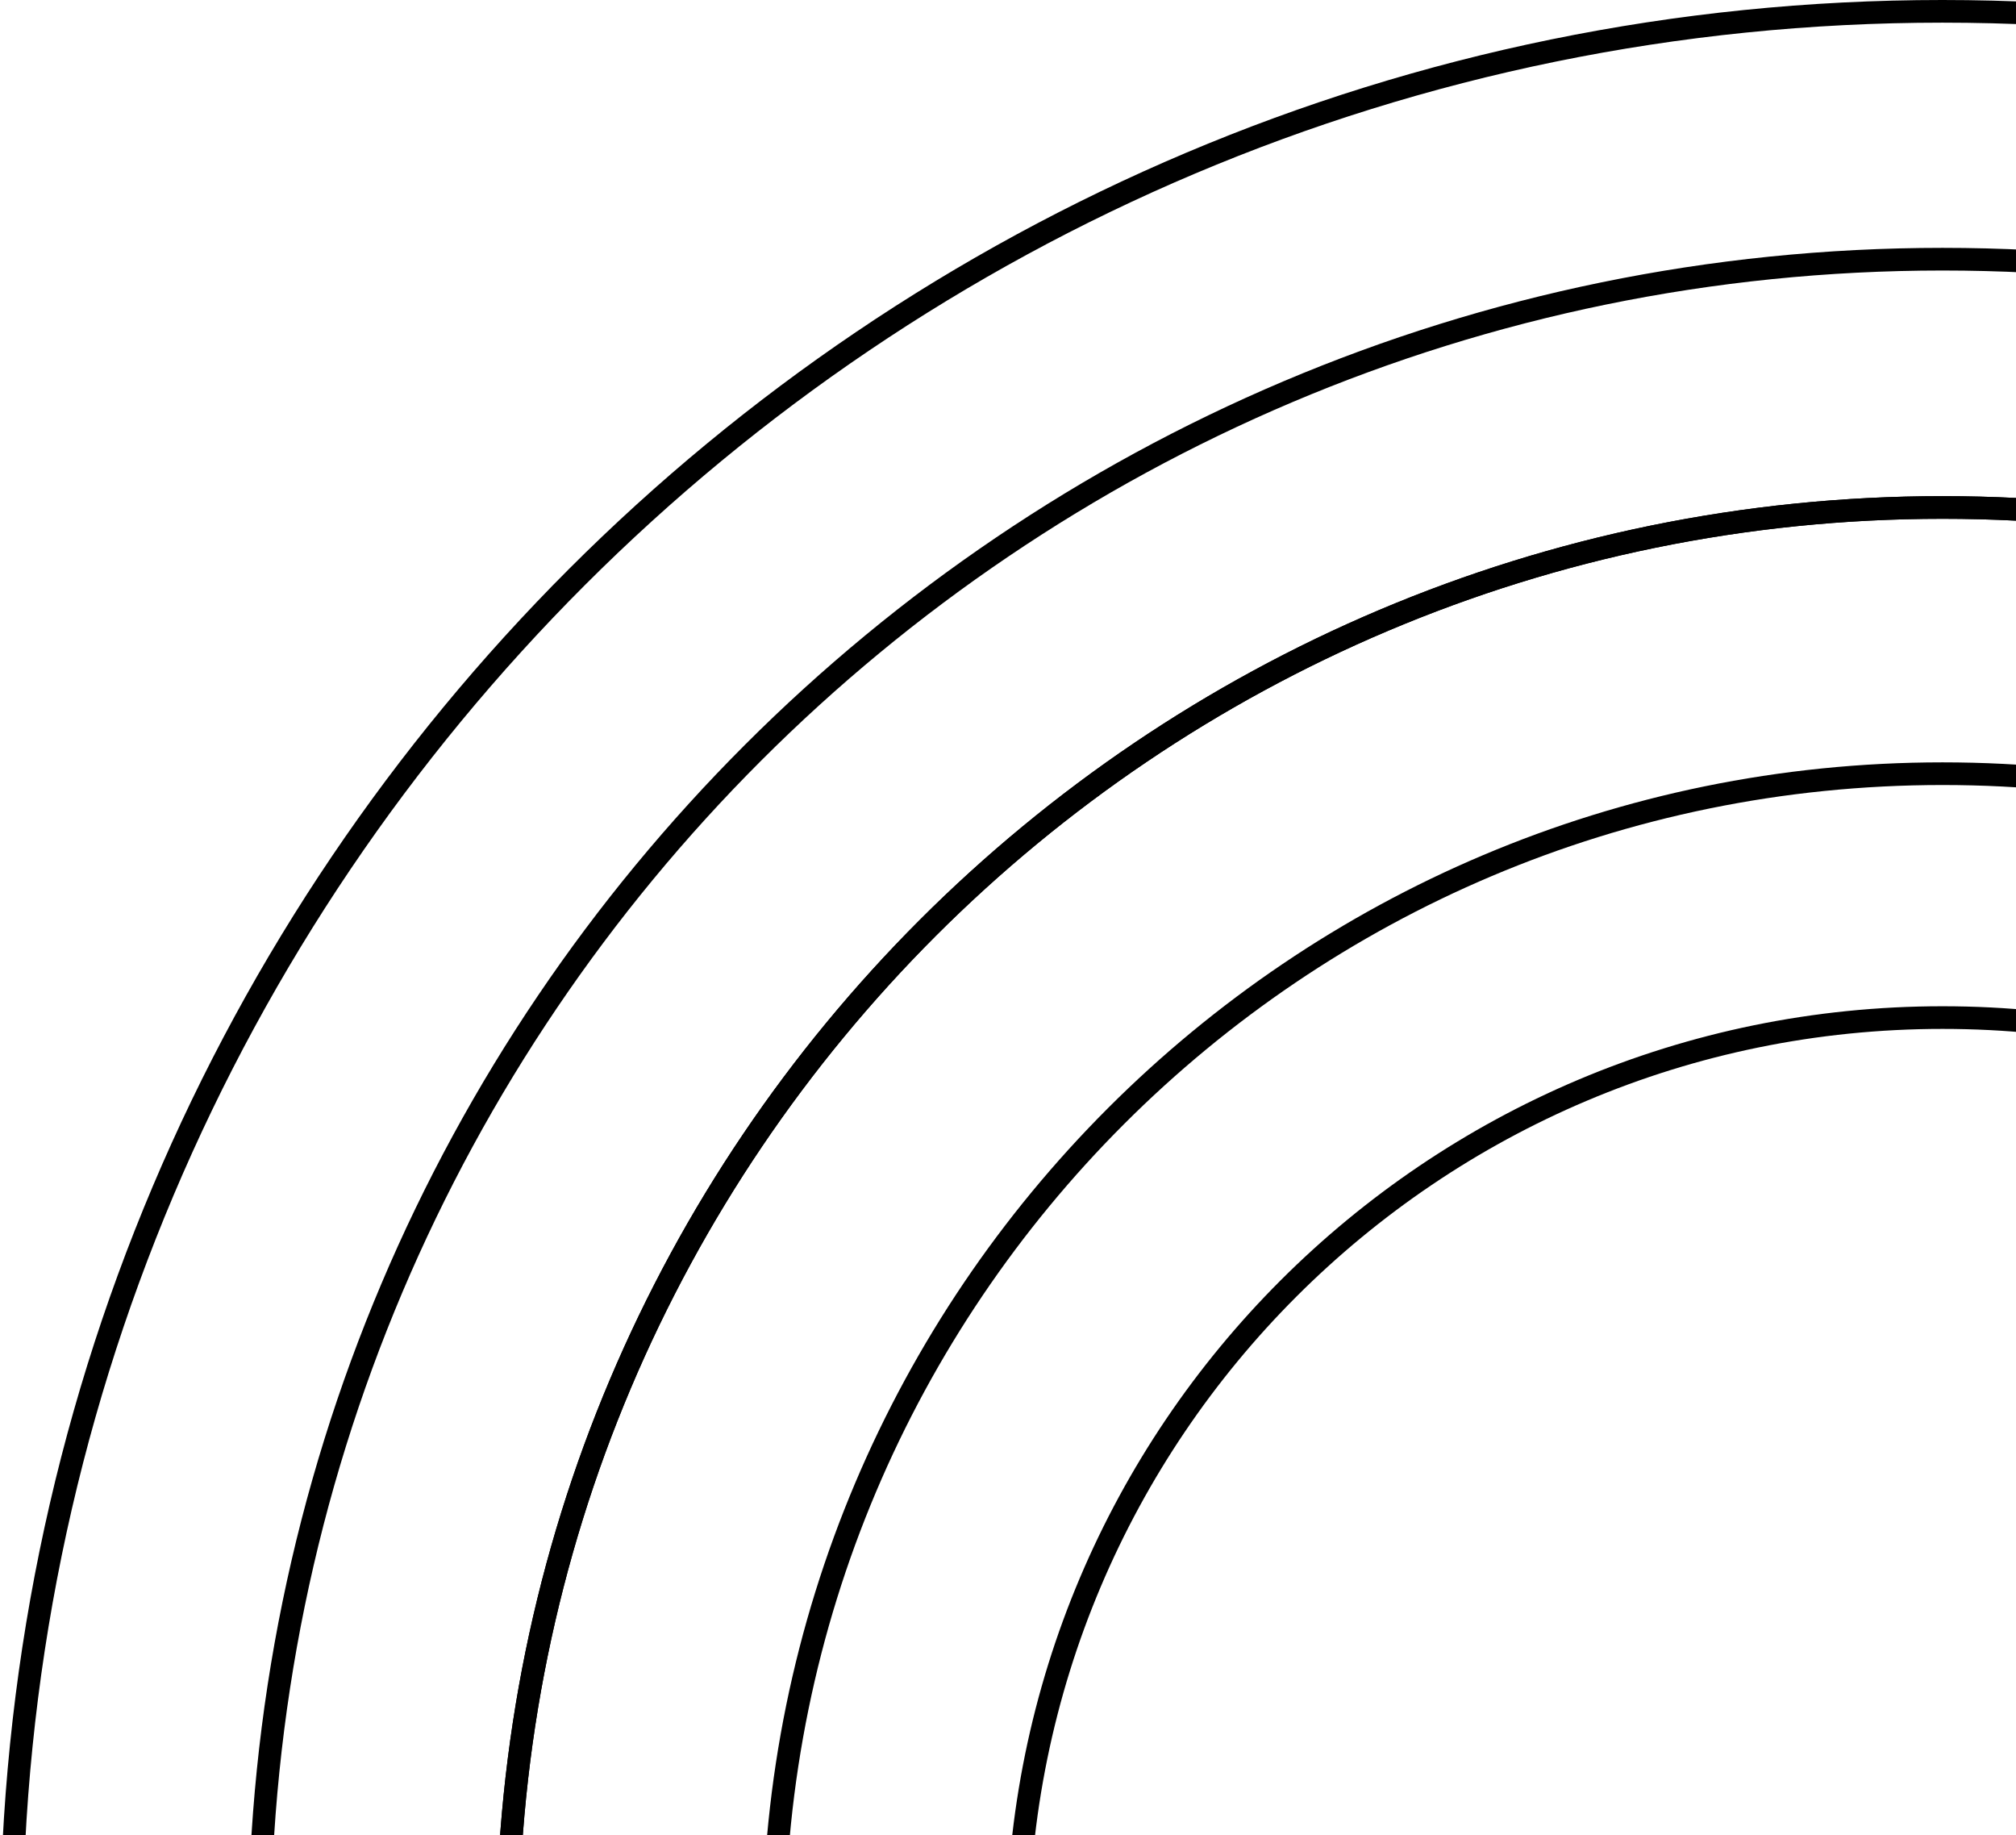 <svg width="178" height="162" viewBox="0 0 178 162" fill="none" xmlns="http://www.w3.org/2000/svg">
<path fill-rule="evenodd" clip-rule="evenodd" d="M171.515 45.795C102.088 45.795 45.807 102.076 45.807 171.503C45.807 240.93 102.088 297.211 171.515 297.211C240.942 297.211 297.223 240.93 297.223 171.503C297.223 102.076 240.942 45.795 171.515 45.795ZM43.807 171.503C43.807 100.972 100.984 43.795 171.515 43.795C242.046 43.795 299.223 100.972 299.223 171.503C299.223 242.035 242.046 299.211 171.515 299.211C100.984 299.211 43.807 242.035 43.807 171.503Z" fill="#000000"/>
<path fill-rule="evenodd" clip-rule="evenodd" d="M171.5 2C77.888 2 2 77.888 2 171.5C2 265.112 77.888 341 171.5 341C265.112 341 341 265.112 341 171.5C341 77.888 265.112 2 171.5 2ZM0 171.5C0 76.783 76.783 0 171.5 0C266.217 0 343 76.783 343 171.5C343 266.217 266.217 343 171.5 343C76.783 343 0 266.217 0 171.5Z" fill="#000000"/>
<path fill-rule="evenodd" clip-rule="evenodd" d="M171.513 23.879C90.121 23.879 23.904 90.096 23.904 171.488C23.904 252.879 90.121 319.096 171.513 319.096C252.889 319.096 319.122 252.879 319.122 171.488C319.122 90.096 252.905 23.879 171.513 23.879ZM21.904 171.488C21.904 88.992 89.017 21.879 171.513 21.879C254.009 21.879 321.122 88.992 321.122 171.488C321.122 253.984 253.993 321.096 171.513 321.096C89.017 321.096 21.904 253.984 21.904 171.488Z" fill="#000000"/>
<path fill-rule="evenodd" clip-rule="evenodd" d="M171.515 45.795C102.088 45.795 45.807 102.076 45.807 171.503C45.807 240.93 102.088 297.211 171.515 297.211C240.942 297.211 297.223 240.93 297.223 171.503C297.223 102.076 240.942 45.795 171.515 45.795ZM43.807 171.503C43.807 100.972 100.984 43.795 171.515 43.795C242.046 43.795 299.223 100.972 299.223 171.503C299.223 242.035 242.046 299.211 171.515 299.211C100.984 299.211 43.807 242.035 43.807 171.503Z" fill="#000000"/>
<path fill-rule="evenodd" clip-rule="evenodd" d="M171.512 69.295C115.064 69.295 69.305 115.055 69.305 171.502C69.305 227.949 115.064 273.709 171.512 273.709C227.959 273.709 273.719 227.949 273.719 171.502C273.719 115.055 227.959 69.295 171.512 69.295ZM67.305 171.502C67.305 113.95 113.96 67.295 171.512 67.295C229.064 67.295 275.719 113.95 275.719 171.502C275.719 229.054 229.064 275.709 171.512 275.709C113.96 275.709 67.305 229.054 67.305 171.502Z" fill="#000000"/>
<path fill-rule="evenodd" clip-rule="evenodd" d="M171.514 90.824C126.955 90.824 90.834 126.946 90.834 171.504C90.834 216.062 126.955 252.183 171.514 252.183C216.072 252.183 252.193 216.062 252.193 171.504C252.193 126.946 216.072 90.824 171.514 90.824ZM88.834 171.504C88.834 125.841 125.851 88.824 171.514 88.824C217.176 88.824 254.193 125.841 254.193 171.504C254.193 217.166 217.176 254.183 171.514 254.183C125.851 254.183 88.834 217.166 88.834 171.504Z" fill="#000000"/>
</svg>
